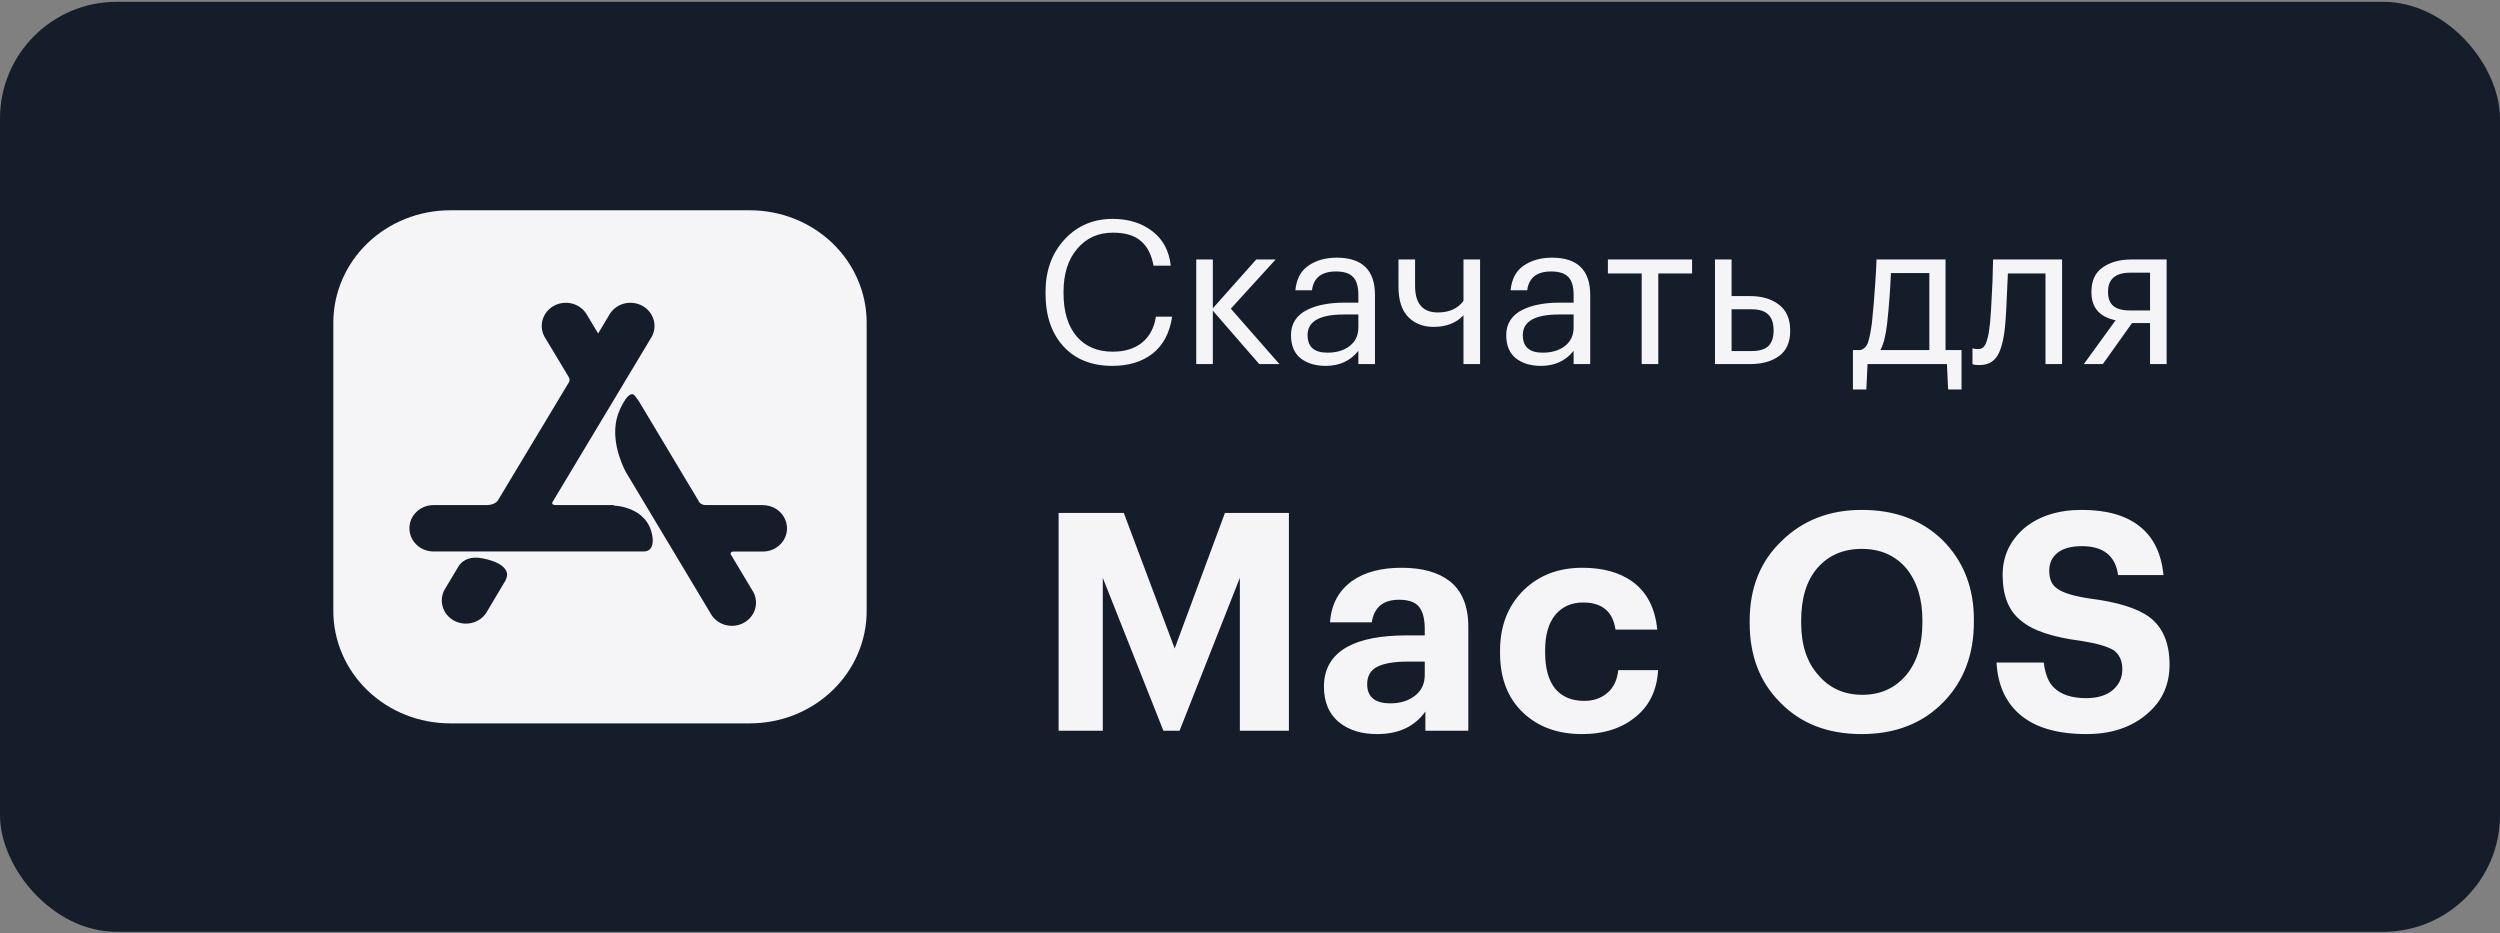<svg width="150" height="56" viewBox="0 0 150 56" fill="none" xmlns="http://www.w3.org/2000/svg">
<rect x="0" y="0" width="150" height="56" fill="#808080" stroke="none"/>
<rect y="0.11" width="150" height="55.798" rx="7" fill="#151C2A"/>
<path d="M66.74 21.953C65.5 21.953 64.52 21.561 63.8 20.776C63.088 19.992 62.732 18.936 62.732 17.608V17.512C62.732 16.241 63.112 15.193 63.872 14.368C64.632 13.544 65.596 13.133 66.764 13.133C67.7 13.133 68.488 13.377 69.128 13.864C69.776 14.352 70.148 15.044 70.244 15.941H69.212C69.092 15.277 68.836 14.78 68.444 14.453C68.06 14.124 67.504 13.96 66.776 13.96C65.888 13.96 65.172 14.284 64.628 14.932C64.084 15.572 63.812 16.428 63.812 17.5V17.596C63.812 18.692 64.072 19.552 64.592 20.177C65.12 20.793 65.844 21.101 66.764 21.101C67.476 21.101 68.056 20.924 68.504 20.573C68.96 20.212 69.244 19.689 69.356 19H70.328C70.184 19.968 69.796 20.704 69.164 21.209C68.532 21.704 67.724 21.953 66.74 21.953ZM72.77 18.64V21.845H71.774V15.569H72.77V18.497L75.374 15.569H76.538L73.85 18.52L76.766 21.845H75.554L72.77 18.64ZM79.546 21.953C78.93 21.953 78.427 21.8 78.034 21.497C77.65 21.184 77.459 20.721 77.459 20.105C77.459 19.761 77.543 19.46 77.71 19.204C77.886 18.941 78.126 18.736 78.43 18.593C78.734 18.441 79.067 18.332 79.427 18.268C79.787 18.197 80.178 18.16 80.603 18.16H81.502V17.704C81.502 17.201 81.398 16.84 81.191 16.625C80.983 16.401 80.638 16.288 80.159 16.288C79.294 16.288 78.814 16.665 78.719 17.416H77.722C77.787 16.744 78.046 16.253 78.502 15.941C78.966 15.62 79.534 15.46 80.207 15.46C81.734 15.46 82.499 16.209 82.499 17.704V21.845H81.502V21.052C81.022 21.652 80.371 21.953 79.546 21.953ZM79.642 21.16C80.186 21.16 80.63 21.029 80.975 20.765C81.326 20.492 81.502 20.12 81.502 19.648V18.869H80.638C79.183 18.869 78.454 19.28 78.454 20.105C78.454 20.808 78.85 21.16 79.642 21.16ZM87.809 21.845V18.916C87.377 19.381 86.777 19.613 86.009 19.613C85.393 19.613 84.889 19.416 84.497 19.024C84.105 18.625 83.909 18.017 83.909 17.201V15.569H84.905V17.152C84.905 18.216 85.361 18.748 86.273 18.748C86.953 18.748 87.465 18.517 87.809 18.052V15.569H88.805V21.845H87.809ZM92.461 21.953C91.845 21.953 91.341 21.8 90.949 21.497C90.565 21.184 90.373 20.721 90.373 20.105C90.373 19.761 90.457 19.46 90.625 19.204C90.801 18.941 91.041 18.736 91.345 18.593C91.649 18.441 91.981 18.332 92.341 18.268C92.701 18.197 93.093 18.16 93.517 18.16H94.417V17.704C94.417 17.201 94.313 16.84 94.105 16.625C93.897 16.401 93.553 16.288 93.073 16.288C92.209 16.288 91.729 16.665 91.633 17.416H90.637C90.701 16.744 90.961 16.253 91.417 15.941C91.881 15.62 92.449 15.46 93.121 15.46C94.649 15.46 95.413 16.209 95.413 17.704V21.845H94.417V21.052C93.937 21.652 93.285 21.953 92.461 21.953ZM92.557 21.16C93.101 21.16 93.545 21.029 93.889 20.765C94.241 20.492 94.417 20.12 94.417 19.648V18.869H93.553C92.097 18.869 91.369 19.28 91.369 20.105C91.369 20.808 91.765 21.16 92.557 21.16ZM101.525 16.409H99.497V21.845H98.501V16.409H96.473V15.569H101.525V16.409ZM102.899 15.569H103.895V17.765H105.011C105.715 17.765 106.291 17.936 106.739 18.28C107.187 18.625 107.411 19.137 107.411 19.817V19.852C107.411 20.541 107.187 21.044 106.739 21.364C106.299 21.684 105.723 21.845 105.011 21.845H102.899V15.569ZM105.071 21.064C105.551 21.064 105.895 20.965 106.103 20.765C106.311 20.556 106.415 20.253 106.415 19.852V19.817C106.415 19.384 106.307 19.069 106.091 18.869C105.883 18.66 105.543 18.556 105.071 18.556H103.895V21.064H105.071ZM113.228 19.421C113.14 20.157 113.004 20.684 112.82 21.005H115.76V16.384H113.456C113.416 17.36 113.34 18.372 113.228 19.421ZM111.98 23.369H111.176V21.005H111.62C111.844 20.948 112 20.788 112.088 20.524C112.176 20.253 112.252 19.864 112.316 19.36C112.388 18.712 112.456 17.896 112.52 16.913C112.552 16.473 112.576 16.024 112.592 15.569H116.732V21.005H117.692V23.369H116.888L116.816 21.845H112.052L111.98 23.369ZM120.317 19.421C120.245 20.285 120.093 20.916 119.861 21.317C119.629 21.709 119.265 21.904 118.769 21.904C118.665 21.904 118.557 21.896 118.445 21.881L118.349 21.845V20.896L118.433 20.921C118.513 20.936 118.597 20.945 118.685 20.945C118.813 20.945 118.917 20.909 118.997 20.837C119.085 20.756 119.153 20.633 119.201 20.465C119.257 20.297 119.297 20.14 119.321 19.997C119.345 19.845 119.373 19.633 119.405 19.36C119.437 19.073 119.485 18.256 119.549 16.913L119.585 15.569H123.725V21.845H122.729V16.409H120.473C120.401 18.137 120.349 19.14 120.317 19.421ZM127.826 16.36C126.93 16.36 126.482 16.741 126.482 17.5V17.537C126.482 17.896 126.586 18.169 126.794 18.352C127.002 18.537 127.346 18.628 127.826 18.628H129.002V16.36H127.826ZM126.17 21.845H125.03L126.938 19.216C125.97 19.017 125.486 18.456 125.486 17.537V17.5C125.486 16.845 125.71 16.36 126.158 16.049C126.606 15.729 127.182 15.569 127.886 15.569H129.998V21.845H129.002V19.384H127.922L126.17 21.845ZM63.517 30.776H67.428L70.481 38.91L73.496 30.776H77.334V43.844H74.392V34.669L70.773 43.844H69.804L66.167 34.669V43.844H63.517V30.776ZM82.634 44.045C81.708 44.045 80.959 43.82 80.386 43.369C79.752 42.87 79.436 42.145 79.436 41.194C79.436 40.134 79.899 39.342 80.825 38.818C81.653 38.355 82.847 38.124 84.407 38.124H85.485V37.74C85.485 37.131 85.37 36.686 85.138 36.406C84.919 36.126 84.517 35.985 83.932 35.985C82.993 35.985 82.451 36.436 82.305 37.338H79.801C79.874 36.266 80.319 35.437 81.135 34.852C81.879 34.328 82.866 34.066 84.096 34.066C85.327 34.066 86.29 34.334 86.984 34.87C87.727 35.455 88.099 36.369 88.099 37.612V43.844H85.522V42.693C84.876 43.595 83.913 44.045 82.634 44.045ZM83.42 42.2C84.017 42.2 84.51 42.047 84.9 41.743C85.29 41.438 85.485 41.024 85.485 40.5V39.696H84.462C83.658 39.696 83.048 39.799 82.634 40.006C82.232 40.213 82.031 40.561 82.031 41.048C82.031 41.816 82.494 42.2 83.42 42.2ZM94.919 44.045C93.481 44.045 92.312 43.625 91.41 42.784C90.472 41.907 90.003 40.707 90.003 39.184V39.038C90.003 37.539 90.484 36.321 91.447 35.382C92.361 34.505 93.524 34.066 94.938 34.066C96.168 34.066 97.167 34.34 97.935 34.889C98.812 35.522 99.312 36.485 99.434 37.776H96.93C96.771 36.692 96.126 36.15 94.992 36.15C94.286 36.15 93.725 36.4 93.311 36.899C92.909 37.399 92.708 38.099 92.708 39.001V39.147C92.708 40.098 92.909 40.823 93.311 41.322C93.725 41.81 94.304 42.053 95.047 42.053C95.608 42.053 96.071 41.895 96.436 41.578C96.814 41.261 97.033 40.804 97.094 40.207H99.489C99.415 41.389 98.983 42.309 98.191 42.967C97.35 43.686 96.26 44.045 94.919 44.045ZM109.112 40.518C109.782 41.298 110.659 41.688 111.744 41.688C112.828 41.688 113.705 41.292 114.376 40.5C115.021 39.72 115.344 38.672 115.344 37.356V37.21C115.344 35.943 115.027 34.913 114.394 34.121C113.724 33.329 112.828 32.933 111.707 32.933C110.598 32.933 109.709 33.317 109.039 34.085C108.393 34.84 108.07 35.888 108.07 37.228V37.374C108.07 38.703 108.417 39.75 109.112 40.518ZM116.587 42.145C115.344 43.412 113.711 44.045 111.689 44.045C109.666 44.045 108.04 43.412 106.809 42.145C105.59 40.926 104.981 39.342 104.981 37.393V37.246C104.981 35.273 105.621 33.676 106.9 32.458C108.167 31.215 109.77 30.594 111.707 30.594C113.693 30.594 115.308 31.197 116.55 32.403C117.805 33.658 118.433 35.248 118.433 37.173V37.32C118.433 39.281 117.818 40.89 116.587 42.145ZM125.184 44.045C123.441 44.045 122.113 43.656 121.199 42.876C120.334 42.133 119.865 41.091 119.792 39.75H122.625C122.71 40.445 122.911 40.944 123.228 41.249C123.655 41.676 124.306 41.889 125.184 41.889C125.842 41.889 126.366 41.73 126.756 41.414C127.145 41.085 127.34 40.664 127.34 40.153C127.34 39.653 127.17 39.275 126.829 39.019C126.451 38.788 125.799 38.599 124.873 38.453C123.155 38.233 121.955 37.831 121.272 37.246C120.529 36.674 120.158 35.754 120.158 34.487C120.158 33.378 120.59 32.446 121.455 31.69C122.345 30.959 123.496 30.594 124.91 30.594C126.396 30.594 127.554 30.923 128.382 31.581C129.211 32.239 129.686 33.213 129.808 34.505H127.085C126.926 33.347 126.201 32.769 124.91 32.769C124.276 32.769 123.789 32.903 123.447 33.171C123.118 33.439 122.954 33.798 122.954 34.249C122.954 34.749 123.112 35.102 123.429 35.309C123.758 35.565 124.41 35.766 125.385 35.912C127.042 36.119 128.236 36.491 128.967 37.027C129.771 37.636 130.173 38.587 130.173 39.878C130.173 41.085 129.729 42.066 128.839 42.821C127.901 43.637 126.682 44.045 125.184 44.045Z" fill="#F5F5F7"/>
<path fill-rule="evenodd" clip-rule="evenodd" d="M44.992 12.617H27.008C25.149 12.617 23.367 13.327 22.052 14.591C20.738 15.855 20 17.57 20 19.358V36.66C20 38.448 20.738 40.163 22.052 41.427C23.367 42.692 25.149 43.402 27.008 43.402H44.992C46.851 43.402 48.633 42.692 49.947 41.427C51.262 40.163 52 38.448 52 36.66V19.358C52 17.57 51.262 15.855 49.947 14.591C48.633 13.327 46.851 12.617 44.992 12.617ZM29.164 36.788L30.25 34.961C30.363 34.807 30.425 34.624 30.429 34.436C30.312 33.634 28.709 33.465 28.709 33.465C28.026 33.404 27.685 33.733 27.547 33.925L27.47 34.053L26.664 35.397C26.496 35.714 26.462 36.081 26.567 36.422C26.672 36.763 26.909 37.053 27.229 37.231C27.549 37.409 27.928 37.462 28.288 37.38C28.648 37.298 28.961 37.086 29.164 36.788ZM42.356 30.305H45.769L45.774 30.31C46.157 30.31 46.525 30.456 46.796 30.717C47.068 30.978 47.22 31.332 47.22 31.701C47.22 32.07 47.068 32.424 46.796 32.685C46.525 32.946 46.157 33.092 45.774 33.092H44.05C43.79 33.092 43.833 33.232 43.858 33.284L45.125 35.397C45.233 35.555 45.306 35.733 45.339 35.919C45.373 36.105 45.367 36.296 45.322 36.48C45.276 36.664 45.192 36.837 45.075 36.989C44.957 37.141 44.809 37.267 44.639 37.362C44.469 37.457 44.28 37.517 44.085 37.54C43.89 37.562 43.692 37.546 43.503 37.492C43.315 37.438 43.14 37.348 42.989 37.227C42.838 37.106 42.714 36.956 42.625 36.788L37.551 28.322C37.28 27.81 36.504 26.098 37.184 24.594C37.184 24.594 37.754 23.244 38.112 23.771L38.333 24.073L41.981 30.164C42.031 30.211 42.089 30.247 42.154 30.272C42.218 30.296 42.287 30.307 42.356 30.305ZM38.621 33.088C39.326 33.088 39.144 32.197 39.144 32.197H39.146C38.875 30.369 36.824 30.335 36.824 30.335V30.302H33.304C33.111 30.286 33.12 30.192 33.145 30.133L39.035 20.319C39.143 20.161 39.215 19.983 39.249 19.797C39.283 19.61 39.277 19.419 39.231 19.235C39.186 19.052 39.102 18.878 38.985 18.727C38.867 18.575 38.719 18.448 38.549 18.353C38.379 18.259 38.19 18.198 37.995 18.176C37.8 18.154 37.602 18.17 37.413 18.224C37.225 18.277 37.05 18.367 36.899 18.489C36.748 18.61 36.624 18.759 36.535 18.928L35.888 20.01L35.24 18.928C35.151 18.759 35.027 18.61 34.876 18.489C34.725 18.367 34.55 18.277 34.362 18.224C34.173 18.17 33.975 18.154 33.78 18.176C33.585 18.198 33.396 18.259 33.226 18.353C33.056 18.448 32.908 18.575 32.79 18.727C32.673 18.878 32.589 19.052 32.544 19.235C32.498 19.419 32.492 19.61 32.526 19.797C32.559 19.983 32.632 20.161 32.74 20.319L34.138 22.648C34.161 22.692 34.173 22.741 34.173 22.791C34.173 22.84 34.161 22.889 34.138 22.933L29.898 29.985C29.898 29.985 29.774 30.276 29.25 30.305H26.011C25.628 30.305 25.26 30.451 24.989 30.712C24.717 30.973 24.565 31.327 24.565 31.696C24.565 32.065 24.717 32.419 24.989 32.68C25.26 32.941 25.628 33.088 26.011 33.088H38.621Z" fill="#F5F5F7"/>
</svg>
